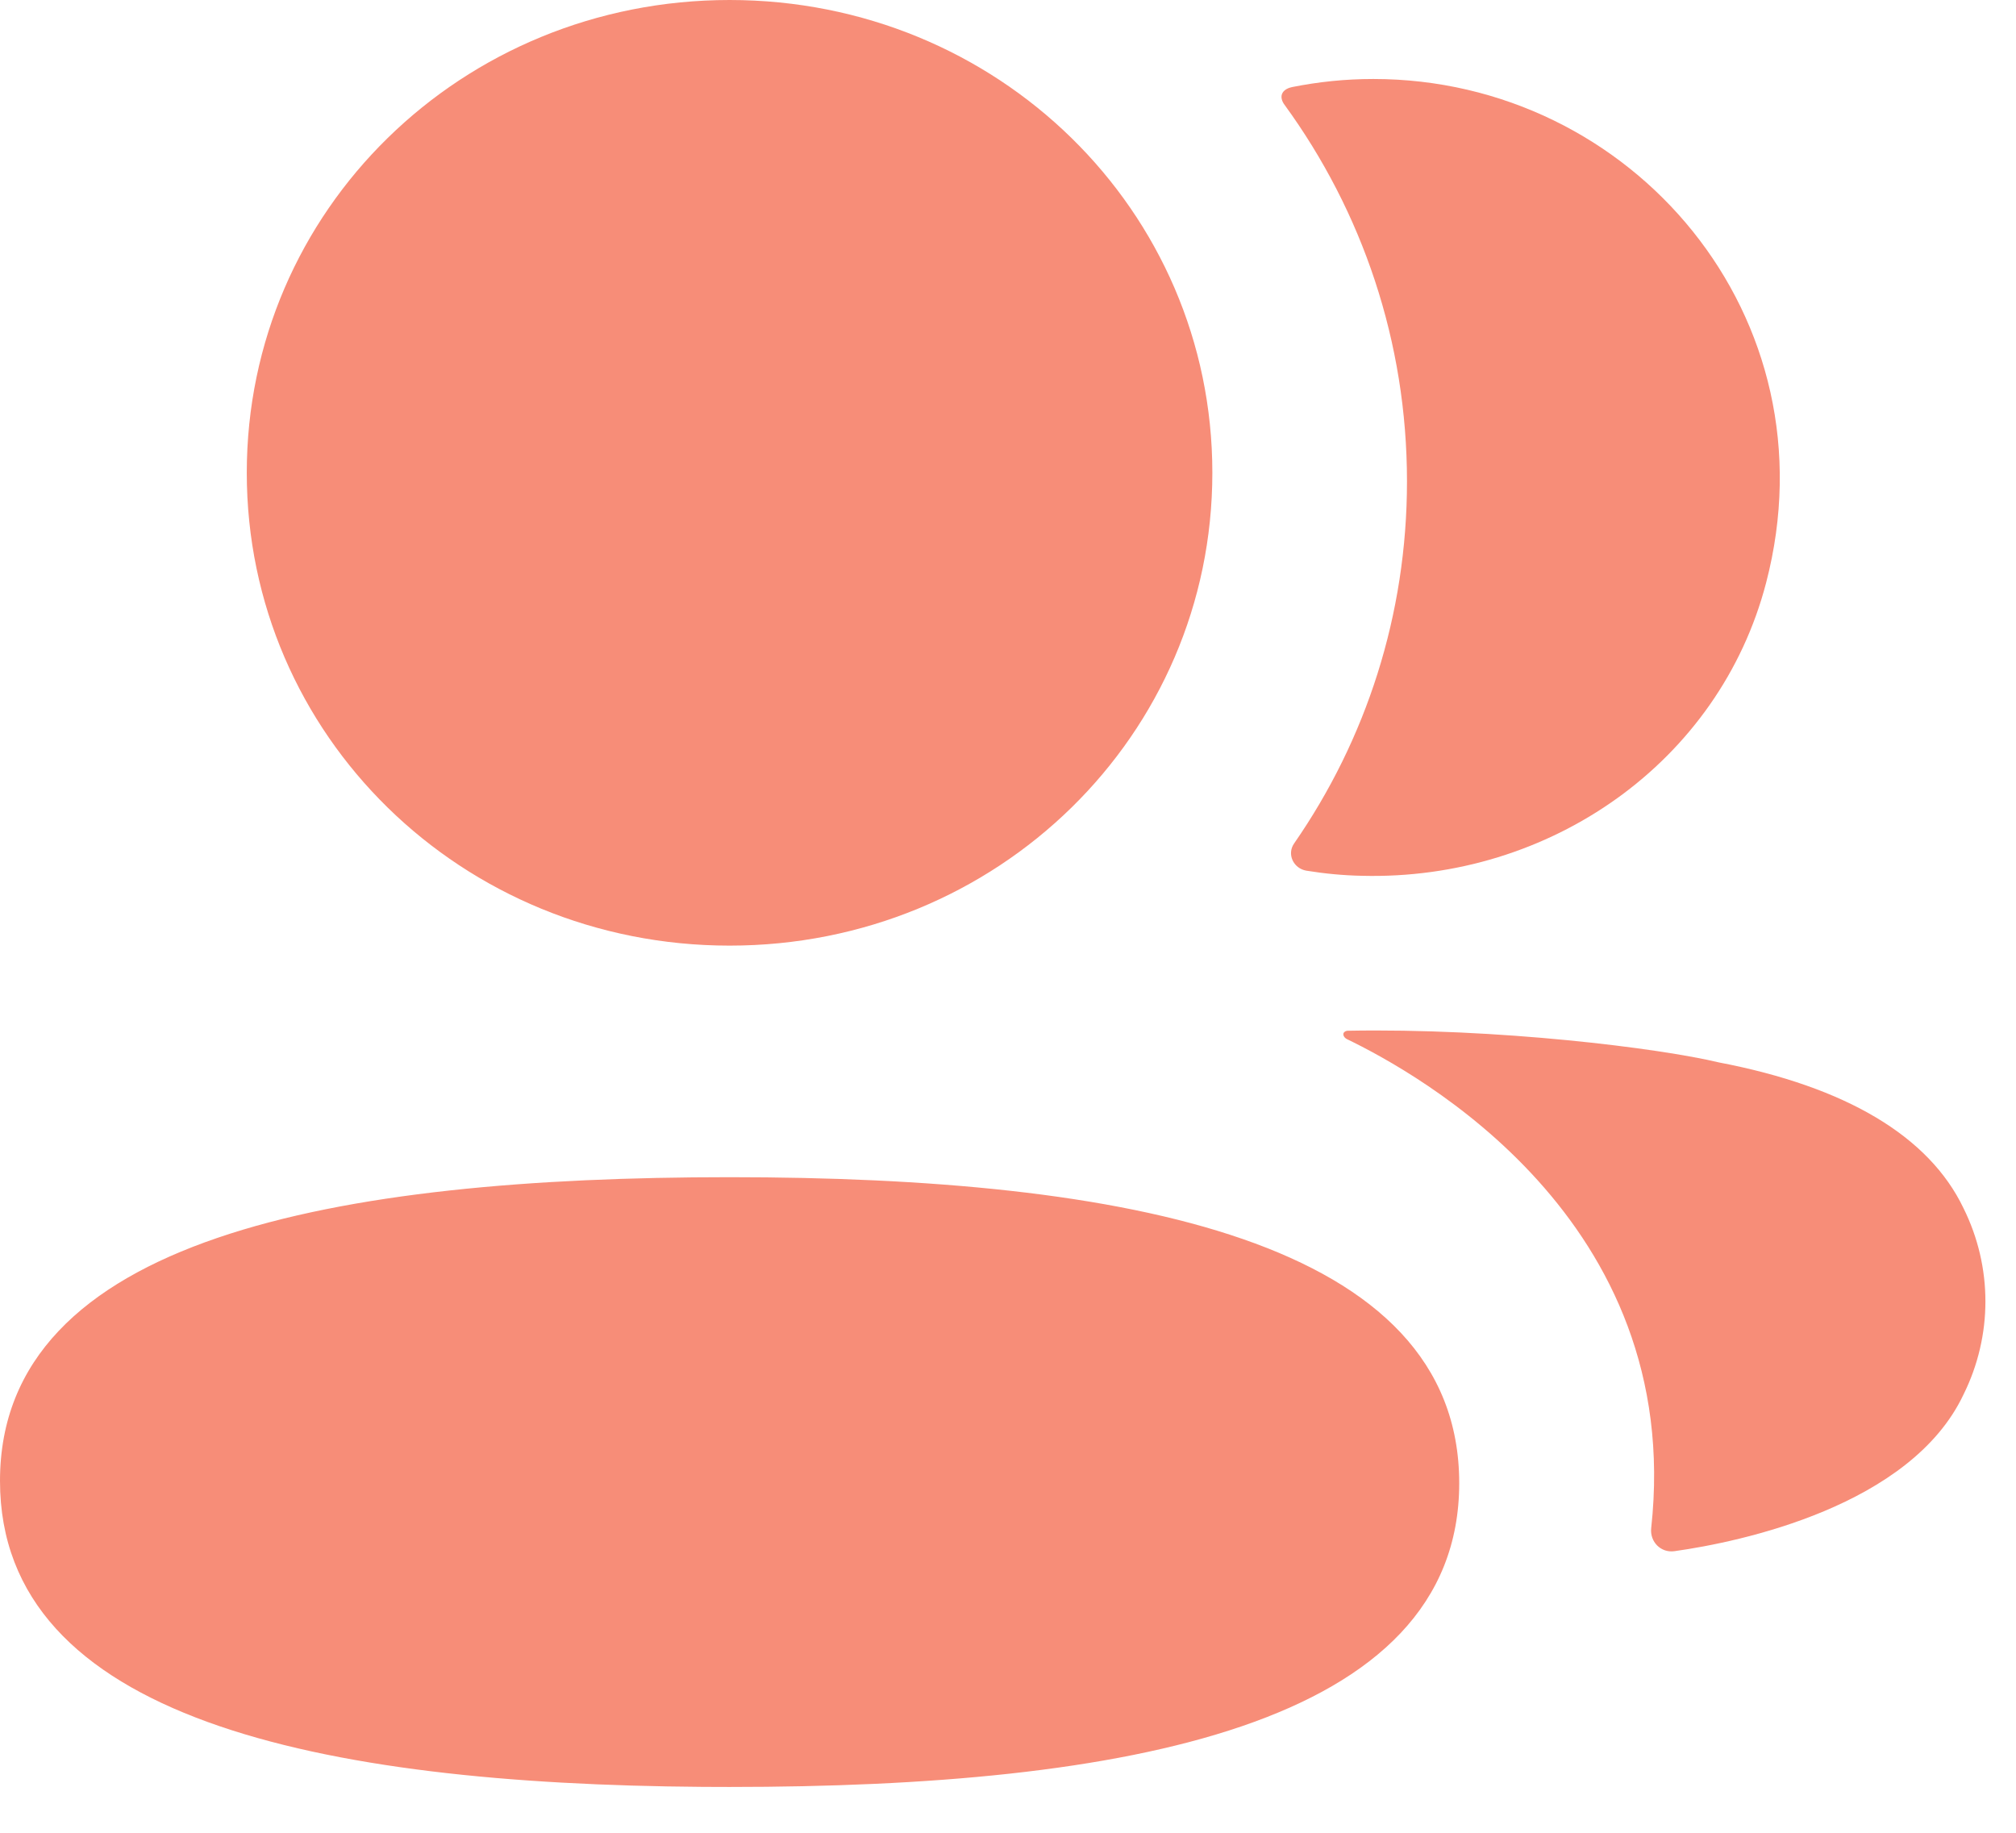 <svg width="22" height="20" viewBox="0 0 22 20" fill="none" xmlns="http://www.w3.org/2000/svg">
<path d="M7.962 12.846C12.279 12.846 15.924 13.532 15.924 16.185C15.924 18.837 12.256 19.5 7.962 19.5L7.668 19.499C3.481 19.468 0 18.753 0 16.16C0 13.509 3.668 12.846 7.962 12.846ZM14.7 11.248C16.343 11.217 18.108 11.438 18.76 11.594C20.143 11.859 21.051 12.398 21.427 13.184C21.746 13.827 21.746 14.575 21.427 15.218C20.852 16.435 18.995 16.826 18.273 16.927C18.123 16.948 18.003 16.823 18.019 16.676C18.388 13.304 15.455 11.705 14.696 11.338C14.665 11.32 14.657 11.295 14.66 11.279C14.662 11.268 14.676 11.252 14.7 11.248ZM7.962 0C10.886 0 13.23 2.295 13.23 5.159C13.23 8.023 10.886 10.319 7.962 10.319C5.038 10.319 2.693 8.023 2.693 5.159C2.693 2.295 5.038 0 7.962 0ZM14.987 0.862C17.812 0.862 20.029 3.463 19.273 6.36C18.764 8.313 16.918 9.61 14.862 9.557C14.655 9.553 14.453 9.533 14.255 9.501C14.113 9.476 14.041 9.319 14.123 9.203C14.907 8.072 15.354 6.711 15.354 5.253C15.354 3.729 14.867 2.31 14.018 1.144C13.99 1.108 13.97 1.053 13.998 1.01C14.019 0.977 14.061 0.958 14.101 0.95C14.387 0.893 14.68 0.862 14.987 0.862Z" fill="#F78D78"/>
</svg>
